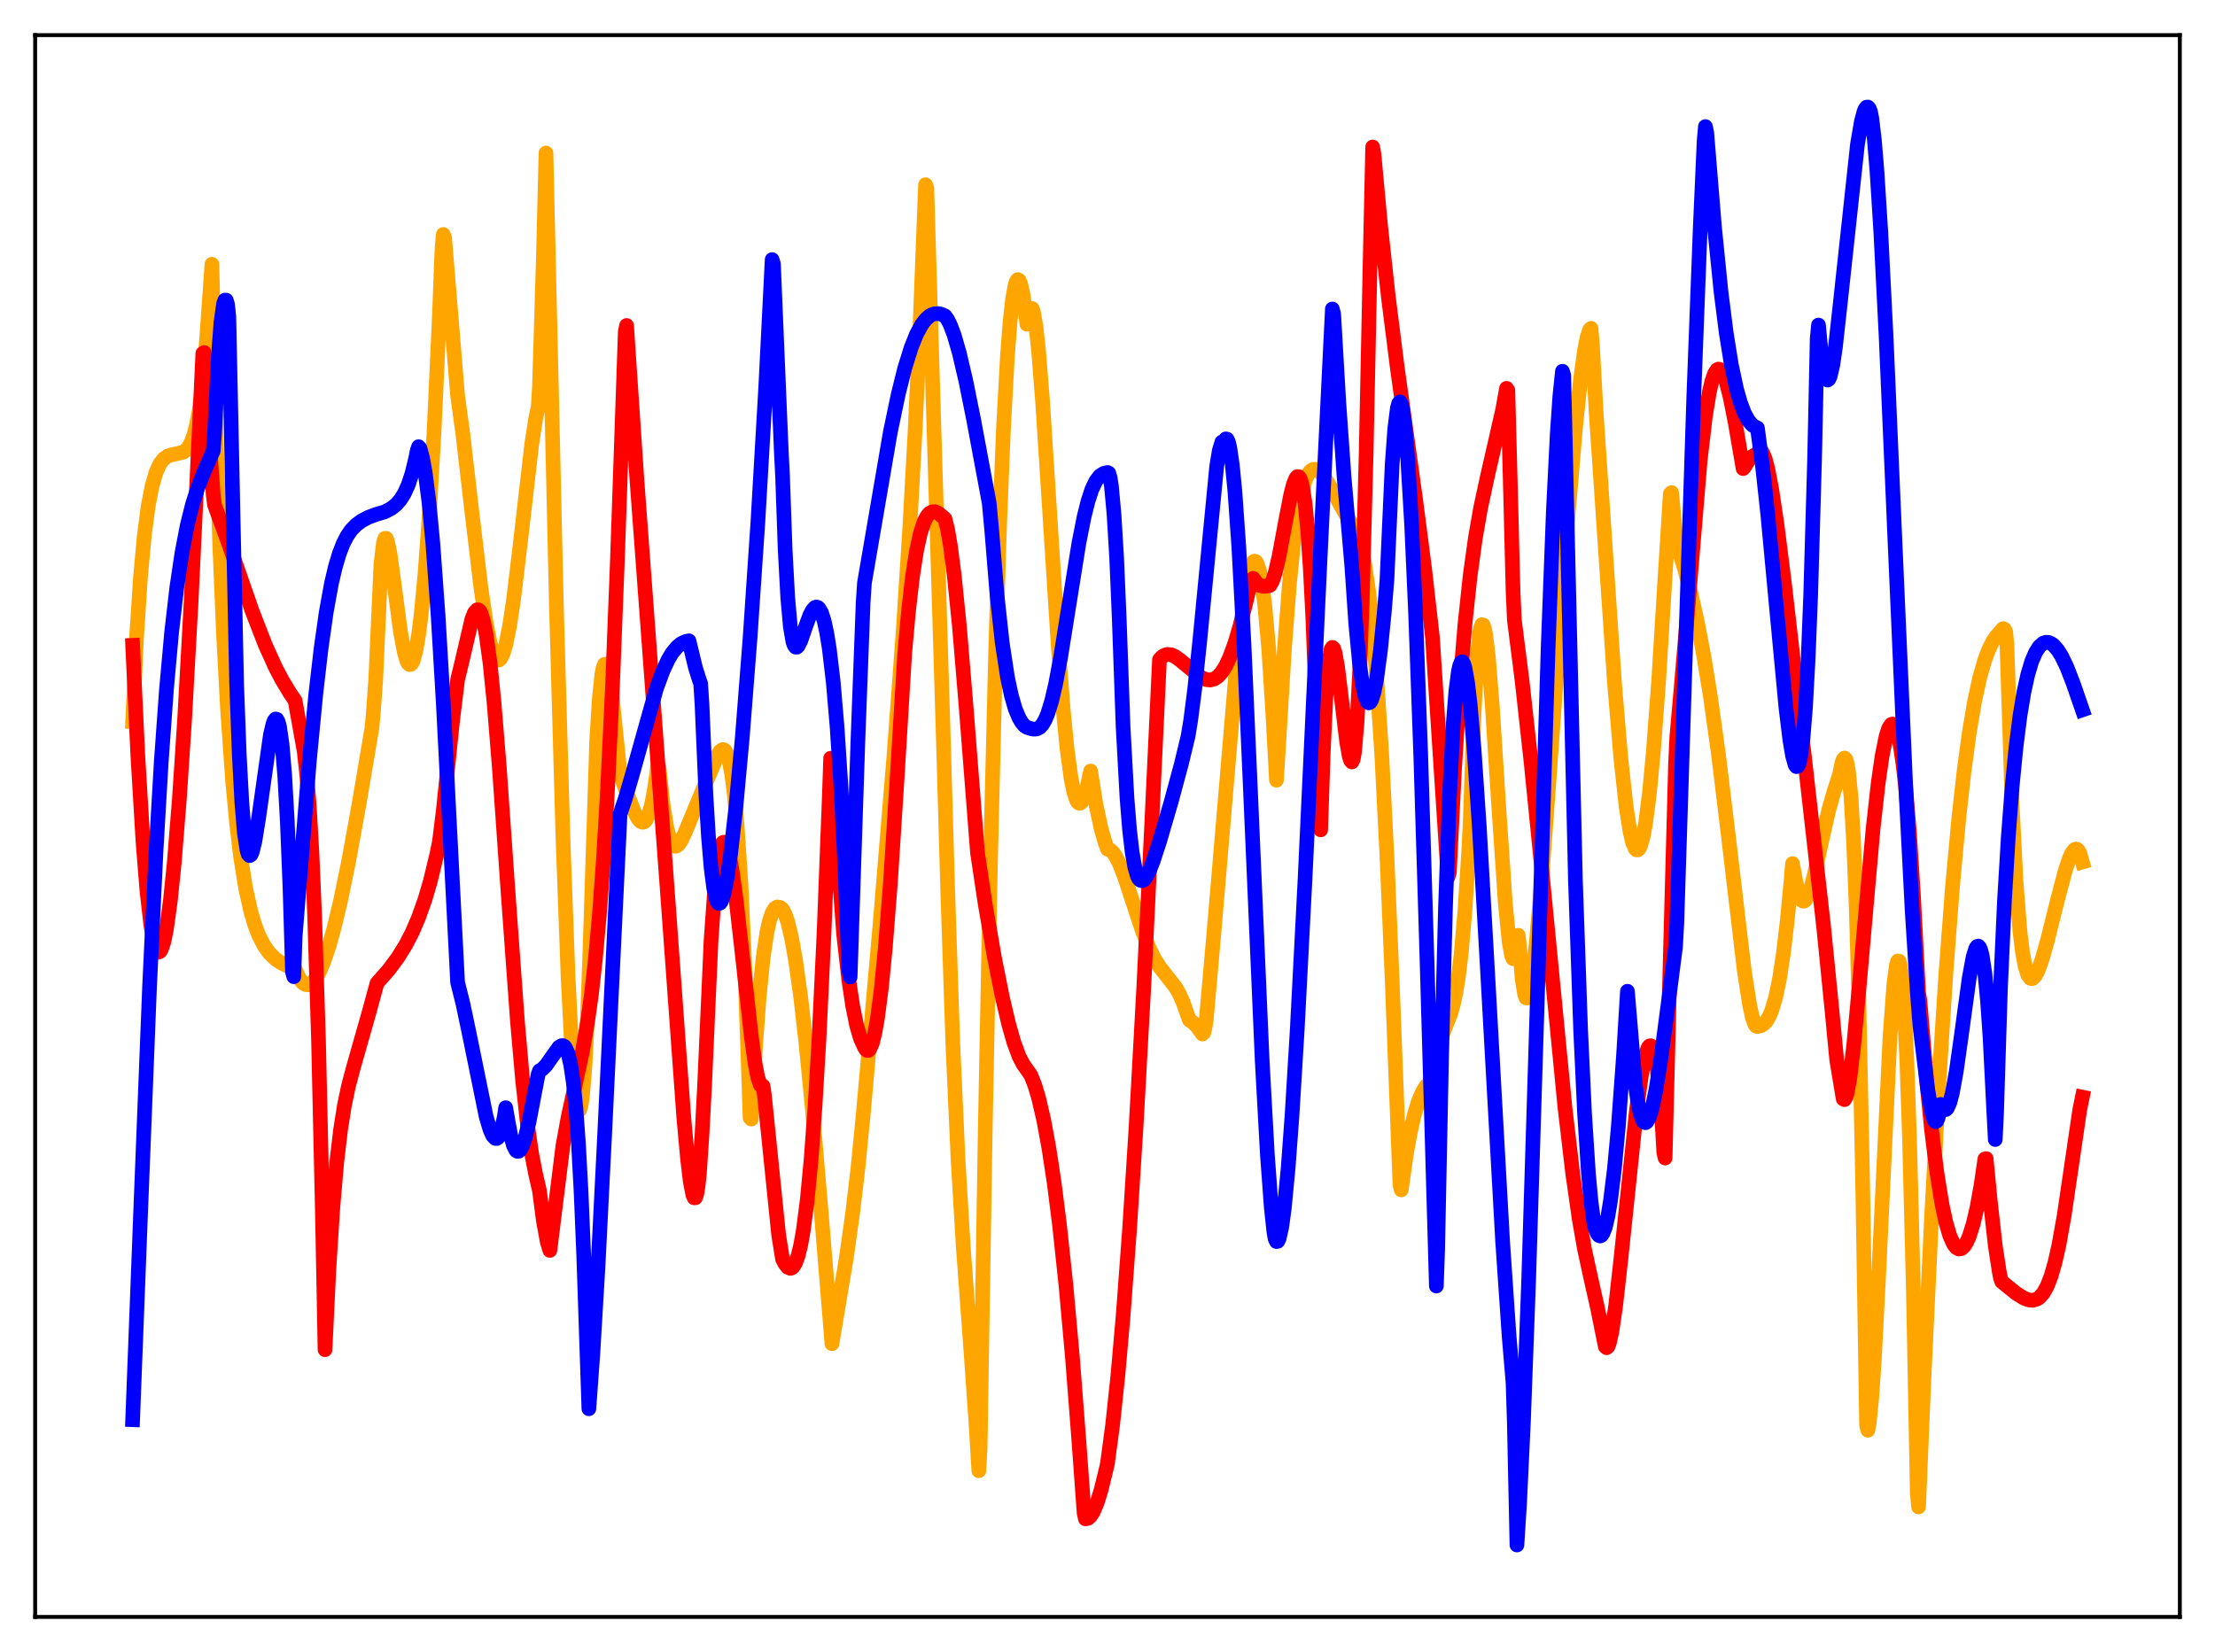 <?xml version="1.0" encoding="utf-8" standalone="no"?>
<!DOCTYPE svg PUBLIC "-//W3C//DTD SVG 1.1//EN"
  "http://www.w3.org/Graphics/SVG/1.1/DTD/svg11.dtd">
<svg xmlns:xlink="http://www.w3.org/1999/xlink" width="453.6pt" height="338.4pt" viewBox="0 0 453.6 338.4" xmlns="http://www.w3.org/2000/svg" version="1.1">
 <defs>
  <style type="text/css">*{stroke-linejoin: round; stroke-linecap: butt}</style>
 </defs>
 <g id="figure_1">
  <g id="patch_1">
   <path d="M 0 338.4 
L 453.6 338.4 
L 453.6 0 
L 0 0 
z
" style="fill: #ffffff"/>
  </g>
  <g id="axes_1">
   <g id="patch_2">
    <path d="M 7.2 331.2 
L 446.4 331.2 
L 446.4 7.2 
L 7.2 7.2 
z
" style="fill: #ffffff"/>
   </g>
   <g id="matplotlib.axis_1"/>
   <g id="matplotlib.axis_2"/>
   <g id="line2d_1">
    <path d="M 27.164 147.805 
L 27.962 130.611 
L 28.761 118.309 
L 29.559 109.641 
L 30.358 103.602 
L 31.156 99.484 
L 31.955 96.75 
L 32.753 95.008 
L 33.552 93.98 
L 34.351 93.414 
L 35.149 93.157 
L 37.545 92.623 
L 38.077 92.23 
L 38.609 91.593 
L 39.142 90.622 
L 39.674 89.205 
L 40.207 87.201 
L 40.739 84.442 
L 41.271 80.686 
L 41.804 75.683 
L 42.336 69.125 
L 43.401 54.125 
L 44.199 87.895 
L 44.998 111.614 
L 45.796 130.361 
L 46.595 145.234 
L 47.66 160.216 
L 48.458 168.695 
L 49.257 175.373 
L 50.321 182.036 
L 51.386 186.797 
L 52.185 189.477 
L 52.983 191.566 
L 54.048 193.65 
L 55.113 195.16 
L 56.444 196.466 
L 57.508 197.177 
L 59.105 197.984 
L 60.436 198.455 
L 61.235 200.282 
L 62.033 201.348 
L 62.566 201.681 
L 63.098 201.718 
L 63.631 201.499 
L 64.163 201.038 
L 64.695 200.349 
L 65.494 198.907 
L 66.292 197.027 
L 67.357 193.856 
L 68.422 190.037 
L 69.753 184.441 
L 71.35 176.693 
L 73.479 164.993 
L 76.141 149.249 
L 76.407 146.588 
L 76.94 139.229 
L 78.004 115.665 
L 78.537 111.104 
L 78.803 110.289 
L 79.069 110.255 
L 79.335 110.866 
L 79.868 113.432 
L 80.666 119.222 
L 81.997 129.301 
L 82.796 133.631 
L 83.328 135.409 
L 83.594 135.907 
L 83.86 136.134 
L 84.127 136.09 
L 84.393 135.773 
L 84.659 135.179 
L 85.191 133.154 
L 85.724 130.021 
L 86.256 125.78 
L 87.055 117.285 
L 87.853 106.404 
L 88.918 87.876 
L 89.983 64.578 
L 90.515 50.982 
L 90.781 48.03 
L 91.047 48.668 
L 93.709 81.004 
L 94.774 88.806 
L 96.637 104.871 
L 98.5 120.512 
L 99.565 127.656 
L 100.364 131.653 
L 100.896 133.537 
L 101.428 134.735 
L 101.695 135.064 
L 101.961 135.209 
L 102.227 135.168 
L 102.493 134.941 
L 103.025 133.909 
L 103.558 132.133 
L 104.356 128.19 
L 105.155 122.898 
L 106.486 111.866 
L 108.881 91.09 
L 109.68 85.867 
L 110.212 83.325 
L 110.479 79.061 
L 111.277 52.758 
L 111.809 31.34 
L 113.939 123.993 
L 115.27 171.135 
L 116.335 200.17 
L 117.133 215.694 
L 117.665 222.631 
L 118.198 226.618 
L 118.464 227.407 
L 118.73 227.347 
L 118.996 226.434 
L 119.263 224.639 
L 119.795 218.251 
L 120.327 207.899 
L 120.86 193.419 
L 122.191 151.766 
L 122.723 143.229 
L 123.255 138.152 
L 123.521 136.769 
L 123.788 136.085 
L 124.054 136.037 
L 124.32 136.554 
L 124.852 139.032 
L 125.385 143.005 
L 126.449 153.325 
L 126.982 158.599 
L 128.845 163.671 
L 129.91 166.327 
L 130.708 167.77 
L 131.241 168.306 
L 131.507 168.417 
L 131.773 168.407 
L 132.039 168.263 
L 132.305 167.973 
L 132.838 166.88 
L 133.37 165.054 
L 133.903 162.409 
L 134.435 158.861 
L 134.701 156.726 
L 134.967 157.326 
L 135.766 164.708 
L 136.564 169.594 
L 137.097 171.64 
L 137.629 172.852 
L 137.895 173.184 
L 138.161 173.338 
L 138.428 173.346 
L 138.96 172.984 
L 139.492 172.219 
L 140.291 170.524 
L 144.017 161.535 
L 145.082 159.14 
L 146.945 154.702 
L 147.478 153.884 
L 148.01 153.528 
L 148.276 153.582 
L 148.543 153.822 
L 148.809 154.275 
L 149.341 155.926 
L 149.873 158.747 
L 150.406 162.964 
L 150.938 168.862 
L 151.737 181.182 
L 152.535 198.346 
L 153.334 220.774 
L 153.6 228.952 
L 153.866 229.223 
L 154.665 215.082 
L 155.463 204.203 
L 156.262 196.294 
L 157.06 190.923 
L 157.593 188.548 
L 158.125 186.981 
L 158.657 186.081 
L 159.19 185.768 
L 159.722 185.847 
L 160.255 186.255 
L 160.787 187.278 
L 161.319 188.846 
L 162.118 192.191 
L 162.916 196.677 
L 163.981 204.31 
L 165.046 213.637 
L 166.377 227.304 
L 168.24 249.157 
L 170.369 275.24 
L 173.297 257.812 
L 174.628 248.335 
L 175.693 239.286 
L 176.758 228.489 
L 180.218 189.406 
L 183.146 153.895 
L 185.009 128.565 
L 186.34 107.614 
L 187.405 88.12 
L 188.47 65.095 
L 189.535 37.833 
L 189.801 38.553 
L 190.865 74.582 
L 193.261 154.031 
L 194.06 181.866 
L 195.124 213.737 
L 196.189 237.399 
L 197.254 255.257 
L 198.851 277.01 
L 199.916 292.299 
L 200.448 301.257 
L 200.714 296.718 
L 201.779 230.523 
L 202.844 176.095 
L 203.908 132.875 
L 204.707 107.423 
L 205.505 87.58 
L 206.304 73.018 
L 206.836 66.068 
L 207.369 61.217 
L 207.901 58.315 
L 208.167 57.577 
L 208.433 57.264 
L 208.7 57.418 
L 208.966 57.974 
L 209.498 60.295 
L 210.031 64.115 
L 210.297 66.421 
L 210.563 65.412 
L 210.829 63.926 
L 211.095 63.208 
L 211.361 63.194 
L 211.628 63.889 
L 212.16 66.941 
L 212.692 71.929 
L 213.491 82.033 
L 214.822 102.74 
L 216.685 131.963 
L 217.75 145.646 
L 218.548 153.661 
L 219.347 159.5 
L 219.879 162.14 
L 220.412 163.799 
L 220.678 164.269 
L 220.944 164.508 
L 221.21 164.524 
L 221.476 164.327 
L 222.009 163.341 
L 222.541 161.578 
L 223.34 157.93 
L 224.404 164.649 
L 225.469 169.648 
L 226.268 172.442 
L 226.8 173.932 
L 227.332 174.096 
L 227.865 174.548 
L 228.397 175.28 
L 229.196 176.809 
L 230.26 179.503 
L 232.124 185.185 
L 233.987 190.806 
L 235.318 194.162 
L 236.383 196.316 
L 237.447 198.023 
L 238.778 199.726 
L 240.641 202.094 
L 241.44 203.446 
L 242.239 205.19 
L 243.037 207.467 
L 243.569 208.918 
L 244.368 209.492 
L 245.167 210.298 
L 245.965 211.378 
L 246.231 211.805 
L 246.497 211.568 
L 246.764 210.507 
L 247.03 208.805 
L 248.627 190.72 
L 253.418 134.073 
L 254.483 124.841 
L 255.281 119.651 
L 255.814 117.151 
L 256.346 115.561 
L 256.612 115.111 
L 256.879 114.939 
L 257.145 115.014 
L 257.411 115.374 
L 257.943 116.961 
L 258.476 119.789 
L 259.008 123.945 
L 259.807 132.828 
L 260.605 145.236 
L 261.404 159.813 
L 261.936 151.089 
L 263.001 133.341 
L 264.065 119.507 
L 264.864 111.61 
L 265.663 105.623 
L 266.461 101.315 
L 267.26 98.487 
L 267.792 97.25 
L 268.324 96.519 
L 268.857 96.157 
L 269.389 96.116 
L 269.921 96.348 
L 270.72 97.134 
L 271.519 98.216 
L 273.116 100.926 
L 275.245 104.778 
L 276.576 107.022 
L 277.375 107.975 
L 277.907 109.074 
L 278.705 111.736 
L 279.504 115.767 
L 280.303 121.319 
L 281.101 128.759 
L 281.9 138.274 
L 282.964 154.617 
L 284.029 175.447 
L 285.094 200.72 
L 286.691 242.675 
L 286.957 243.733 
L 288.022 236.234 
L 288.82 231.85 
L 289.619 228.394 
L 290.417 225.742 
L 291.216 223.809 
L 292.015 222.483 
L 292.813 221.709 
L 293.345 221.493 
L 294.144 216.528 
L 294.943 213.281 
L 295.741 211.055 
L 297.072 207.68 
L 297.604 205.817 
L 298.137 203.332 
L 298.669 200.015 
L 299.201 195.621 
L 300 186.569 
L 300.799 173.891 
L 301.065 168.721 
L 301.863 146.16 
L 302.396 136.147 
L 302.928 130.286 
L 303.194 128.71 
L 303.46 127.96 
L 303.727 128.019 
L 303.993 128.761 
L 304.259 130.126 
L 304.791 134.571 
L 305.59 144.424 
L 306.921 165.223 
L 308.252 184.828 
L 309.05 192.925 
L 309.583 195.855 
L 309.849 196.388 
L 310.115 196.264 
L 310.381 195.387 
L 310.913 191.57 
L 311.18 193.937 
L 311.712 200.482 
L 312.244 203.76 
L 312.511 204.413 
L 312.777 204.413 
L 313.043 203.921 
L 313.309 202.982 
L 313.841 199.829 
L 314.64 192.792 
L 315.705 180.449 
L 317.302 158.644 
L 321.028 106.648 
L 322.625 87.761 
L 323.69 77.566 
L 324.489 71.767 
L 325.021 69.075 
L 325.553 67.528 
L 325.82 67.252 
L 326.086 70.404 
L 326.884 84.74 
L 330.611 139.699 
L 331.942 155.543 
L 333.007 165.208 
L 333.805 170.323 
L 334.337 172.58 
L 334.87 173.841 
L 335.136 174.095 
L 335.402 174.093 
L 335.668 173.833 
L 335.935 173.311 
L 336.467 171.48 
L 336.999 168.586 
L 337.798 162.305 
L 338.596 153.852 
L 339.661 139.594 
L 340.992 117.995 
L 342.057 101.146 
L 342.323 100.896 
L 343.121 109.502 
L 343.388 111.227 
L 344.985 116.553 
L 346.316 121.687 
L 347.647 127.677 
L 348.977 134.731 
L 350.308 142.96 
L 351.905 154.432 
L 353.769 169.738 
L 357.229 199.024 
L 358.294 205.832 
L 358.826 208.266 
L 359.359 209.835 
L 359.625 210.194 
L 359.891 210.274 
L 360.689 210.073 
L 361.222 209.726 
L 361.754 209.136 
L 362.287 208.248 
L 362.819 207.009 
L 363.617 204.336 
L 364.416 200.484 
L 365.215 195.265 
L 366.013 188.516 
L 366.812 180.104 
L 367.078 176.897 
L 367.61 179.823 
L 368.143 182.399 
L 368.675 183.953 
L 368.941 184.375 
L 369.207 184.577 
L 369.473 184.574 
L 369.74 184.379 
L 370.272 183.481 
L 370.804 181.991 
L 371.603 178.972 
L 373.2 171.639 
L 374.531 165.811 
L 375.596 162.075 
L 376.66 158.846 
L 377.193 156.286 
L 377.459 155.54 
L 377.725 155.273 
L 377.991 155.501 
L 378.257 156.369 
L 378.524 157.856 
L 379.056 163.264 
L 379.588 172.346 
L 380.121 185.758 
L 380.653 204.173 
L 381.452 242.788 
L 382.25 291.985 
L 382.516 292.967 
L 382.783 291.541 
L 383.315 286.211 
L 383.847 278.254 
L 384.646 262.787 
L 387.041 212.428 
L 387.84 201.568 
L 388.372 197.624 
L 388.639 196.849 
L 388.905 196.871 
L 389.171 197.878 
L 389.437 199.752 
L 389.969 206.569 
L 390.502 217.57 
L 391.034 232.925 
L 391.833 264.414 
L 392.631 305.848 
L 392.897 308.67 
L 393.962 283.131 
L 395.559 249.265 
L 397.156 220.107 
L 398.487 199.422 
L 399.818 181.918 
L 401.149 167.468 
L 402.214 157.935 
L 403.279 150.092 
L 404.343 143.779 
L 405.408 138.844 
L 406.473 135.125 
L 407.271 133.016 
L 408.07 131.423 
L 408.868 130.282 
L 410.199 128.758 
L 410.465 128.871 
L 410.732 129.375 
L 410.998 132.224 
L 412.063 164.899 
L 412.861 180.738 
L 413.66 190.804 
L 414.192 195.133 
L 414.724 197.974 
L 415.257 199.651 
L 415.789 200.39 
L 416.055 200.469 
L 416.321 200.383 
L 416.854 199.788 
L 417.386 198.736 
L 418.185 196.526 
L 419.249 192.8 
L 421.379 184.22 
L 422.976 178.191 
L 423.775 175.828 
L 424.307 174.683 
L 424.839 174.018 
L 425.105 173.91 
L 425.372 173.979 
L 425.638 174.248 
L 425.904 174.743 
L 426.436 176.574 
L 426.436 176.574 
" clip-path="url(#pc0b165af5b)" style="fill: none; stroke: #ffa500; stroke-width: 3; stroke-linecap: square"/>
   </g>
   <g id="line2d_2">
    <path d="M 27.164 132.185 
L 28.228 154.818 
L 29.293 172.58 
L 30.092 182.494 
L 30.89 189.477 
L 31.423 192.556 
L 31.955 194.377 
L 32.221 194.858 
L 32.487 195.025 
L 32.753 194.905 
L 33.02 194.513 
L 33.552 192.937 
L 34.084 190.312 
L 34.883 184.537 
L 35.681 176.745 
L 36.746 163.495 
L 37.811 147.278 
L 39.142 123.197 
L 40.473 95.179 
L 41.537 72.386 
L 41.804 72.214 
L 42.868 90.278 
L 43.667 101.401 
L 43.933 103.425 
L 46.861 111.424 
L 51.652 125.212 
L 54.314 132.078 
L 56.444 136.769 
L 57.775 139.308 
L 59.372 141.959 
L 60.436 143.521 
L 62.3 153.928 
L 62.832 158.806 
L 63.364 165.609 
L 63.897 175.004 
L 64.429 187.46 
L 65.228 213.108 
L 66.026 248.482 
L 66.559 276.464 
L 67.357 259.901 
L 68.156 247.407 
L 68.954 238.13 
L 69.753 231.331 
L 70.551 226.319 
L 71.35 222.519 
L 72.415 218.499 
L 75.609 207.268 
L 77.206 201.385 
L 79.601 198.668 
L 81.465 196.157 
L 83.062 193.585 
L 84.393 191.023 
L 85.724 187.924 
L 87.055 184.164 
L 88.119 180.532 
L 89.45 175.016 
L 89.983 172.436 
L 90.781 166.033 
L 92.644 147.936 
L 93.709 139.21 
L 94.508 135.948 
L 96.637 126.801 
L 97.169 125.474 
L 97.702 124.906 
L 97.968 124.917 
L 98.234 125.147 
L 98.5 125.642 
L 99.033 127.359 
L 99.565 130.054 
L 100.364 135.918 
L 101.162 143.797 
L 102.227 156.835 
L 104.09 183.392 
L 105.953 209.043 
L 107.018 221.214 
L 108.083 230.862 
L 108.881 236.353 
L 109.68 240.439 
L 110.479 243.935 
L 111.277 250.034 
L 112.076 254.409 
L 112.608 256.131 
L 115.27 234.748 
L 116.335 228.899 
L 117.932 221.593 
L 119.263 215.404 
L 120.327 209.325 
L 121.126 203.605 
L 121.924 196.502 
L 122.723 187.665 
L 123.521 176.799 
L 124.32 163.541 
L 125.385 141.659 
L 126.449 114.402 
L 128.047 67.944 
L 128.313 66.667 
L 130.442 98.424 
L 133.104 134.362 
L 136.831 184.731 
L 140.025 228.833 
L 140.823 237.582 
L 141.356 241.999 
L 141.888 244.765 
L 142.154 245.354 
L 142.42 245.34 
L 142.687 244.557 
L 142.953 242.981 
L 143.219 240.475 
L 143.751 232.547 
L 144.284 222.462 
L 145.615 192.598 
L 146.413 181.456 
L 146.945 176.741 
L 147.478 173.864 
L 147.744 173.021 
L 148.01 172.595 
L 148.276 172.501 
L 148.543 172.728 
L 148.809 173.28 
L 149.341 175.171 
L 149.873 178.007 
L 150.672 183.669 
L 152.003 195.454 
L 153.866 212.409 
L 154.665 218.067 
L 155.197 220.753 
L 155.729 222.264 
L 155.996 222.478 
L 156.262 222.461 
L 156.528 224.242 
L 159.456 252.937 
L 160.255 257.918 
L 160.787 258.923 
L 161.319 259.574 
L 161.852 259.802 
L 162.118 259.735 
L 162.384 259.535 
L 162.916 258.695 
L 163.449 257.206 
L 163.981 254.992 
L 164.513 251.975 
L 165.312 245.785 
L 166.111 237.385 
L 166.909 226.556 
L 167.708 213.044 
L 168.772 190.656 
L 169.837 163.045 
L 170.103 155.31 
L 172.765 191.342 
L 173.83 200.789 
L 174.628 206.108 
L 175.427 210.052 
L 176.225 212.754 
L 177.024 214.501 
L 177.29 214.944 
L 177.556 215.169 
L 177.823 215.161 
L 178.089 214.906 
L 178.621 213.736 
L 179.153 211.615 
L 179.686 208.605 
L 180.484 202.421 
L 181.283 194.33 
L 182.348 180.787 
L 183.679 160.01 
L 185.276 133.726 
L 186.074 124.94 
L 186.873 118.084 
L 187.671 112.922 
L 188.47 109.241 
L 189.268 106.818 
L 189.801 105.786 
L 190.333 105.141 
L 190.865 104.85 
L 191.398 104.805 
L 192.196 105.141 
L 193.261 106.035 
L 193.527 106.294 
L 194.06 108.485 
L 194.592 111.556 
L 195.391 117.642 
L 196.455 128.09 
L 197.786 144.033 
L 200.182 174.713 
L 201.779 185.31 
L 203.642 196.11 
L 205.239 204.125 
L 206.57 209.794 
L 207.635 213.523 
L 208.7 216.407 
L 209.498 217.935 
L 211.095 220.232 
L 211.894 222.234 
L 212.692 224.898 
L 213.757 229.489 
L 214.822 235.285 
L 215.887 242.336 
L 216.951 250.721 
L 218.282 263.178 
L 219.613 277.976 
L 220.944 295.194 
L 222.009 309.912 
L 222.275 311.11 
L 222.807 311.007 
L 223.34 310.537 
L 223.872 309.71 
L 224.671 307.833 
L 225.469 305.257 
L 226.534 300.92 
L 226.8 299.708 
L 227.865 291.744 
L 228.929 281.703 
L 229.994 269.619 
L 231.325 251.699 
L 232.656 230.735 
L 234.253 201.754 
L 235.85 168.89 
L 237.447 135.108 
L 237.98 134.541 
L 238.512 134.197 
L 239.044 134.046 
L 239.843 134.121 
L 240.641 134.476 
L 241.706 135.247 
L 245.965 138.756 
L 247.03 139.215 
L 247.828 139.292 
L 248.627 139.091 
L 249.425 138.567 
L 250.224 137.663 
L 251.023 136.371 
L 251.821 134.666 
L 252.886 131.761 
L 253.951 128.158 
L 255.281 122.841 
L 256.08 119.33 
L 256.346 118.727 
L 256.612 118.464 
L 257.411 119.503 
L 257.943 119.89 
L 258.742 120.103 
L 259.54 120.042 
L 260.073 119.899 
L 260.605 118.973 
L 261.137 117.356 
L 261.936 113.94 
L 263.267 106.763 
L 264.332 101.292 
L 264.864 99.229 
L 265.396 97.928 
L 265.663 97.626 
L 265.929 97.643 
L 266.195 97.947 
L 266.461 98.644 
L 266.727 99.694 
L 267.26 103.146 
L 267.792 108.598 
L 268.324 116.359 
L 268.857 126.727 
L 269.655 147.821 
L 270.188 166.015 
L 270.454 169.987 
L 270.986 153.959 
L 271.519 142.879 
L 272.051 136.101 
L 272.583 132.993 
L 272.849 132.603 
L 273.116 132.842 
L 273.382 133.645 
L 273.914 136.597 
L 274.713 143.094 
L 275.777 151.941 
L 276.31 154.929 
L 276.576 155.763 
L 276.842 156.08 
L 277.108 155.563 
L 277.375 154.08 
L 277.907 147.897 
L 278.439 137.473 
L 278.972 122.74 
L 279.77 92.781 
L 280.569 54.164 
L 281.101 30.106 
L 281.367 31.57 
L 282.698 45.996 
L 284.295 60.66 
L 286.159 75.406 
L 289.885 102.2 
L 291.748 116.55 
L 293.345 130.581 
L 296.54 179.635 
L 296.806 178.67 
L 297.871 157.377 
L 298.935 140.764 
L 300 127.884 
L 301.065 117.945 
L 302.129 110.231 
L 303.194 104.134 
L 304.525 97.933 
L 307.719 83.965 
L 308.518 79.54 
L 308.784 79.944 
L 309.316 99.951 
L 309.849 121.021 
L 310.115 126.95 
L 311.712 139.546 
L 313.575 156.433 
L 315.439 175.114 
L 320.496 226.999 
L 322.093 240.556 
L 323.424 249.837 
L 324.489 255.885 
L 325.82 261.998 
L 327.151 267.919 
L 328.748 275.831 
L 329.014 276.061 
L 329.28 275.827 
L 329.546 275.175 
L 330.079 272.841 
L 330.877 267.364 
L 331.942 257.828 
L 335.136 227.328 
L 336.201 219.822 
L 336.999 216.017 
L 337.532 214.558 
L 337.798 214.233 
L 338.064 214.2 
L 338.33 214.47 
L 338.596 215.066 
L 338.863 216.035 
L 339.395 219.229 
L 339.927 224.271 
L 340.46 231.498 
L 340.726 236.086 
L 340.992 237.202 
L 341.791 205.717 
L 343.121 156.642 
L 343.388 150.907 
L 344.452 138.875 
L 348.179 94.216 
L 349.244 85.225 
L 350.042 80.355 
L 350.575 78.071 
L 351.107 76.537 
L 351.639 75.734 
L 351.905 75.603 
L 352.172 75.654 
L 352.438 75.869 
L 352.97 76.76 
L 353.503 78.217 
L 354.301 81.306 
L 355.366 86.684 
L 356.963 95.981 
L 357.229 95.699 
L 358.028 94.364 
L 358.826 93.511 
L 359.625 93.013 
L 359.891 92.899 
L 360.157 92.466 
L 360.423 92.305 
L 360.689 92.393 
L 360.956 92.714 
L 361.488 94.003 
L 362.02 96.028 
L 362.819 100.187 
L 363.884 107.283 
L 365.481 119.942 
L 369.473 154.57 
L 373.466 189.946 
L 375.063 205.954 
L 376.128 217.064 
L 377.459 225.09 
L 377.725 225.246 
L 377.991 224.823 
L 378.257 223.948 
L 378.79 221.043 
L 379.588 214.389 
L 380.653 202.97 
L 383.581 169.744 
L 384.646 160.266 
L 385.444 154.755 
L 386.243 150.819 
L 386.775 149.164 
L 387.308 148.377 
L 387.574 148.305 
L 387.84 148.455 
L 388.106 148.832 
L 388.639 150.311 
L 389.171 152.863 
L 389.703 156.46 
L 390.236 161.179 
L 391.034 170.693 
L 391.833 183.184 
L 392.897 203.342 
L 393.164 204.973 
L 394.495 220.844 
L 395.559 231.449 
L 396.624 240.045 
L 397.689 246.669 
L 398.487 250.388 
L 399.286 253.106 
L 400.084 254.874 
L 400.617 255.553 
L 401.149 255.845 
L 401.681 255.752 
L 402.214 255.285 
L 402.746 254.448 
L 403.279 253.239 
L 404.077 250.711 
L 404.876 247.279 
L 405.674 242.877 
L 406.473 237.402 
L 406.739 237.318 
L 407.537 245.628 
L 408.602 255.146 
L 409.401 260.381 
L 409.667 261.763 
L 409.933 262.523 
L 412.861 264.902 
L 414.458 265.902 
L 415.523 266.281 
L 416.321 266.346 
L 417.12 266.109 
L 417.652 265.762 
L 418.451 264.857 
L 419.249 263.412 
L 420.048 261.335 
L 420.847 258.542 
L 421.645 254.976 
L 422.71 249.017 
L 424.041 239.994 
L 425.904 227.298 
L 426.436 224.728 
L 426.436 224.728 
" clip-path="url(#pc0b165af5b)" style="fill: none; stroke: #ff0000; stroke-width: 3; stroke-linecap: square"/>
   </g>
   <g id="line2d_3">
    <path d="M 27.164 290.806 
L 28.761 249.288 
L 30.624 202.187 
L 31.955 174.295 
L 33.02 156.069 
L 34.084 141.271 
L 35.149 129.498 
L 36.214 120.28 
L 37.279 113.139 
L 38.343 107.631 
L 39.408 103.362 
L 40.473 99.991 
L 41.804 96.572 
L 43.667 92.356 
L 43.933 88.739 
L 44.732 72.745 
L 45.264 65.931 
L 45.796 62.17 
L 46.063 61.467 
L 46.329 61.489 
L 46.595 62.334 
L 46.861 64.862 
L 48.458 139.994 
L 48.991 154.358 
L 49.523 164.336 
L 50.055 170.745 
L 50.588 174.174 
L 50.854 175.012 
L 51.12 175.269 
L 51.386 175.089 
L 51.652 174.524 
L 52.185 172.393 
L 52.983 167.444 
L 55.379 150.509 
L 55.911 148.273 
L 56.177 147.584 
L 56.444 147.268 
L 56.71 147.355 
L 56.976 147.874 
L 57.242 148.869 
L 57.775 152.544 
L 58.307 158.88 
L 58.839 168.307 
L 59.372 181.519 
L 59.904 199.125 
L 60.17 200.063 
L 60.436 191.895 
L 63.364 155.708 
L 64.695 141.941 
L 65.76 132.763 
L 66.825 125.284 
L 67.889 119.451 
L 68.688 116.064 
L 69.487 113.384 
L 70.285 111.337 
L 71.084 109.785 
L 71.882 108.62 
L 72.947 107.504 
L 74.012 106.717 
L 75.343 106 
L 76.94 105.392 
L 78.803 104.845 
L 80.134 104.147 
L 81.199 103.283 
L 81.997 102.354 
L 82.796 101.083 
L 83.594 99.335 
L 84.393 96.912 
L 85.191 93.597 
L 85.457 92.238 
L 85.724 91.496 
L 85.99 91.79 
L 86.522 93.76 
L 87.055 96.683 
L 87.853 102.914 
L 88.652 111.404 
L 89.716 126.054 
L 90.781 144.047 
L 92.644 180.447 
L 93.709 201.219 
L 94.774 205.462 
L 96.105 211.784 
L 99.565 228.764 
L 100.364 231.423 
L 100.896 232.617 
L 101.428 233.19 
L 101.695 233.221 
L 101.961 233.058 
L 102.227 232.683 
L 102.759 231.212 
L 103.292 228.631 
L 103.558 226.887 
L 104.09 229.943 
L 104.623 232.75 
L 105.155 234.651 
L 105.687 235.656 
L 105.953 235.839 
L 106.22 235.822 
L 106.486 235.615 
L 107.018 234.667 
L 107.551 233.084 
L 108.349 229.735 
L 109.946 221.384 
L 110.212 220.027 
L 110.479 219.326 
L 111.011 219.033 
L 111.809 218.244 
L 112.874 216.727 
L 114.471 214.487 
L 115.004 214.173 
L 115.27 214.172 
L 115.536 214.309 
L 115.802 214.61 
L 116.335 215.828 
L 116.867 218.084 
L 117.399 221.662 
L 117.932 226.956 
L 118.464 234.291 
L 118.996 244.151 
L 119.529 256.94 
L 120.593 288.562 
L 121.392 277.549 
L 122.457 259.573 
L 123.788 233.101 
L 126.982 166.735 
L 128.047 163.603 
L 129.377 159.058 
L 134.435 140.998 
L 135.766 137.394 
L 136.831 135.118 
L 137.629 133.765 
L 138.694 132.479 
L 139.492 131.832 
L 140.291 131.437 
L 141.089 131.256 
L 141.622 133.452 
L 142.42 136.769 
L 143.219 139.312 
L 143.485 139.999 
L 143.751 144.108 
L 144.55 162.611 
L 145.082 171.351 
L 145.615 177.659 
L 146.147 181.856 
L 146.679 184.236 
L 146.945 184.846 
L 147.212 185.068 
L 147.478 184.98 
L 147.744 184.6 
L 148.276 182.955 
L 148.809 180.378 
L 149.607 175.002 
L 150.672 165.599 
L 152.003 151.153 
L 153.6 130.693 
L 155.197 107.053 
L 156.794 79.589 
L 158.125 53.179 
L 158.391 54.046 
L 159.988 92.244 
L 160.255 97.503 
L 160.787 112.586 
L 161.319 122.449 
L 161.852 128.38 
L 162.384 131.458 
L 162.65 132.197 
L 162.916 132.54 
L 163.183 132.57 
L 163.449 132.308 
L 163.981 131.253 
L 165.046 128.174 
L 165.844 126.024 
L 166.377 124.993 
L 166.909 124.42 
L 167.175 124.334 
L 167.441 124.394 
L 167.708 124.607 
L 168.24 125.524 
L 168.772 127.177 
L 169.305 129.635 
L 169.837 132.936 
L 170.636 139.707 
L 171.434 149.061 
L 172.233 161.422 
L 173.031 177.684 
L 173.83 198.658 
L 174.096 200.12 
L 175.693 151.587 
L 176.758 123.413 
L 177.024 119.409 
L 182.348 88.41 
L 183.945 80.775 
L 185.276 75.431 
L 186.607 71.165 
L 187.671 68.498 
L 188.736 66.521 
L 189.535 65.465 
L 190.333 64.746 
L 190.865 64.442 
L 191.398 64.267 
L 192.196 64.238 
L 192.729 64.357 
L 193.527 64.715 
L 194.06 65.458 
L 194.592 66.518 
L 195.391 68.621 
L 196.455 72.3 
L 197.786 78.005 
L 199.383 85.935 
L 202.577 103.063 
L 203.11 108.851 
L 204.175 121.871 
L 205.239 131.646 
L 206.304 138.637 
L 207.103 142.424 
L 207.901 145.198 
L 208.7 147.091 
L 209.232 147.982 
L 209.764 148.629 
L 210.297 148.99 
L 211.361 149.312 
L 211.894 149.362 
L 212.426 149.273 
L 212.959 148.966 
L 213.491 148.377 
L 214.023 147.465 
L 214.556 146.202 
L 215.354 143.619 
L 216.153 140.211 
L 217.217 134.55 
L 218.815 124.521 
L 220.944 111.243 
L 222.009 105.857 
L 222.807 102.658 
L 223.606 100.225 
L 224.404 98.557 
L 225.203 97.505 
L 226.001 96.981 
L 226.8 96.775 
L 227.066 96.917 
L 227.332 97.825 
L 227.599 99.528 
L 228.131 105.284 
L 228.663 114.058 
L 229.196 126.546 
L 229.994 148.894 
L 230.793 163.496 
L 231.325 170.043 
L 231.857 174.612 
L 232.39 177.622 
L 232.922 179.429 
L 233.188 179.976 
L 233.455 180.265 
L 233.721 180.387 
L 233.987 180.37 
L 234.253 180.224 
L 234.785 179.53 
L 235.318 178.492 
L 236.116 176.485 
L 237.447 172.413 
L 239.843 164.208 
L 241.972 156.308 
L 243.303 150.778 
L 243.836 147.545 
L 244.634 141.325 
L 245.699 131.267 
L 249.159 95.533 
L 249.692 92.292 
L 250.224 90.55 
L 250.756 90.299 
L 251.023 89.9 
L 251.289 89.955 
L 251.555 90.517 
L 251.821 91.588 
L 252.353 95.172 
L 252.886 100.606 
L 253.684 111.909 
L 254.749 131.871 
L 256.08 161.972 
L 258.476 217.229 
L 259.54 236.508 
L 260.339 247.327 
L 260.871 252.312 
L 261.137 253.793 
L 261.404 254.312 
L 261.67 254.264 
L 261.936 253.735 
L 262.468 251.411 
L 263.001 247.518 
L 263.799 239.181 
L 264.598 228.313 
L 265.663 210.76 
L 267.26 179.929 
L 270.454 111.937 
L 272.849 63.289 
L 273.116 64.295 
L 274.18 82.581 
L 275.245 97.645 
L 276.31 109.884 
L 276.842 116.117 
L 277.641 127.787 
L 278.439 136.153 
L 278.972 140.006 
L 279.504 142.522 
L 280.036 143.803 
L 280.303 143.974 
L 280.569 143.861 
L 280.835 143.469 
L 281.367 141.835 
L 281.9 139.153 
L 282.698 133.233 
L 283.497 125.204 
L 284.029 118.757 
L 285.094 95.169 
L 285.626 87.831 
L 286.159 83.592 
L 286.425 82.619 
L 286.691 82.326 
L 286.957 82.706 
L 287.223 83.784 
L 287.756 87.76 
L 288.288 94.123 
L 289.087 107.655 
L 289.885 125.446 
L 290.95 154.753 
L 292.281 198.371 
L 294.144 263.423 
L 294.41 256.021 
L 295.209 216.619 
L 296.007 186.076 
L 296.806 163.593 
L 297.604 148.243 
L 298.137 141.593 
L 298.669 137.467 
L 298.935 136.306 
L 299.201 135.674 
L 299.468 135.546 
L 299.734 135.939 
L 300 136.807 
L 300.532 139.792 
L 301.065 144.278 
L 301.863 153.445 
L 302.928 169.126 
L 304.525 197.127 
L 307.719 254.34 
L 309.05 273.764 
L 309.849 283.238 
L 310.115 291.644 
L 310.647 316.473 
L 311.18 308.086 
L 311.978 291.215 
L 313.043 262.313 
L 314.64 210.599 
L 317.036 132.621 
L 318.1 104.785 
L 318.899 88.88 
L 319.431 81.175 
L 319.964 76.043 
L 320.23 76.886 
L 322.625 180.31 
L 323.69 210.96 
L 324.489 227.992 
L 325.287 240.336 
L 325.82 246.124 
L 326.352 250.097 
L 326.618 251.475 
L 327.151 252.75 
L 327.417 253.071 
L 327.683 253.176 
L 327.949 253.062 
L 328.215 252.724 
L 328.748 251.37 
L 329.28 249.098 
L 329.812 245.901 
L 330.611 239.367 
L 331.409 230.767 
L 332.474 216.188 
L 333.273 203.04 
L 334.87 221.985 
L 335.402 225.755 
L 335.935 228.268 
L 336.467 229.634 
L 336.733 229.921 
L 336.999 229.964 
L 337.265 229.777 
L 337.798 228.773 
L 338.33 227.025 
L 339.129 223.161 
L 340.193 216.386 
L 341.791 204.288 
L 343.121 193.962 
L 343.388 189.154 
L 344.985 138.937 
L 346.848 81.609 
L 348.179 46.771 
L 348.977 28.912 
L 349.244 25.922 
L 349.51 27.101 
L 351.107 46.554 
L 352.438 59.756 
L 353.503 68.172 
L 354.567 74.779 
L 355.632 79.756 
L 356.431 82.547 
L 357.229 84.631 
L 358.028 86.104 
L 358.826 87.05 
L 359.625 87.566 
L 359.891 87.656 
L 360.956 95.632 
L 362.02 105.439 
L 363.617 122.501 
L 365.747 145.071 
L 366.545 151.6 
L 367.078 154.778 
L 367.61 156.671 
L 367.876 157.031 
L 368.143 156.968 
L 368.409 156.444 
L 368.675 155.38 
L 369.207 151.462 
L 369.74 144.855 
L 370.272 135.141 
L 370.804 121.836 
L 371.603 93.924 
L 372.135 69.324 
L 372.401 66.579 
L 372.934 72.19 
L 373.466 75.836 
L 373.999 77.619 
L 374.265 77.855 
L 374.531 77.665 
L 374.797 77.065 
L 375.329 74.778 
L 375.862 71.151 
L 376.927 61.521 
L 380.387 29.533 
L 381.185 24.863 
L 381.718 22.877 
L 381.984 22.27 
L 382.25 21.948 
L 382.516 21.927 
L 382.783 22.192 
L 383.049 22.877 
L 383.315 24.206 
L 383.847 28.689 
L 384.38 35.112 
L 385.178 47.789 
L 386.243 68.899 
L 388.106 111.831 
L 390.236 160.443 
L 391.567 186.302 
L 392.631 203.143 
L 393.164 210.091 
L 394.761 223.126 
L 395.559 227.754 
L 396.092 229.473 
L 396.358 229.771 
L 396.624 229.633 
L 396.89 229.024 
L 397.156 227.898 
L 397.423 226.21 
L 397.689 226.502 
L 397.955 226.998 
L 398.221 227.255 
L 398.487 227.277 
L 398.753 227.04 
L 399.286 225.883 
L 399.818 223.852 
L 400.617 219.468 
L 401.681 211.918 
L 403.279 200.25 
L 404.077 195.973 
L 404.609 194.272 
L 404.876 193.873 
L 405.142 193.791 
L 405.408 194.077 
L 405.674 194.758 
L 405.94 195.841 
L 406.473 199.384 
L 407.005 204.916 
L 407.537 212.583 
L 408.336 228.372 
L 408.602 233.417 
L 408.868 227.901 
L 409.667 202.423 
L 410.465 184.866 
L 411.264 171.504 
L 412.063 161.068 
L 412.861 152.934 
L 413.66 146.656 
L 414.458 141.832 
L 415.257 138.196 
L 416.055 135.514 
L 416.854 133.634 
L 417.652 132.402 
L 418.451 131.724 
L 418.983 131.562 
L 419.516 131.584 
L 420.048 131.81 
L 420.58 132.199 
L 421.379 133.118 
L 422.177 134.385 
L 423.242 136.588 
L 424.573 140.023 
L 426.436 145.407 
L 426.436 145.407 
" clip-path="url(#pc0b165af5b)" style="fill: none; stroke: #0000ff; stroke-width: 3; stroke-linecap: square"/>
   </g>
   <g id="patch_3">
    <path d="M 7.2 331.2 
L 7.2 7.2 
" style="fill: none; stroke: #000000; stroke-width: 0.8; stroke-linejoin: miter; stroke-linecap: square"/>
   </g>
   <g id="patch_4">
    <path d="M 446.4 331.2 
L 446.4 7.2 
" style="fill: none; stroke: #000000; stroke-width: 0.8; stroke-linejoin: miter; stroke-linecap: square"/>
   </g>
   <g id="patch_5">
    <path d="M 7.2 331.2 
L 446.4 331.2 
" style="fill: none; stroke: #000000; stroke-width: 0.8; stroke-linejoin: miter; stroke-linecap: square"/>
   </g>
   <g id="patch_6">
    <path d="M 7.2 7.2 
L 446.4 7.2 
" style="fill: none; stroke: #000000; stroke-width: 0.8; stroke-linejoin: miter; stroke-linecap: square"/>
   </g>
  </g>
 </g>
 <defs>
  <clipPath id="pc0b165af5b">
   <rect x="7.2" y="7.2" width="439.2" height="324"/>
  </clipPath>
 </defs>
</svg>
